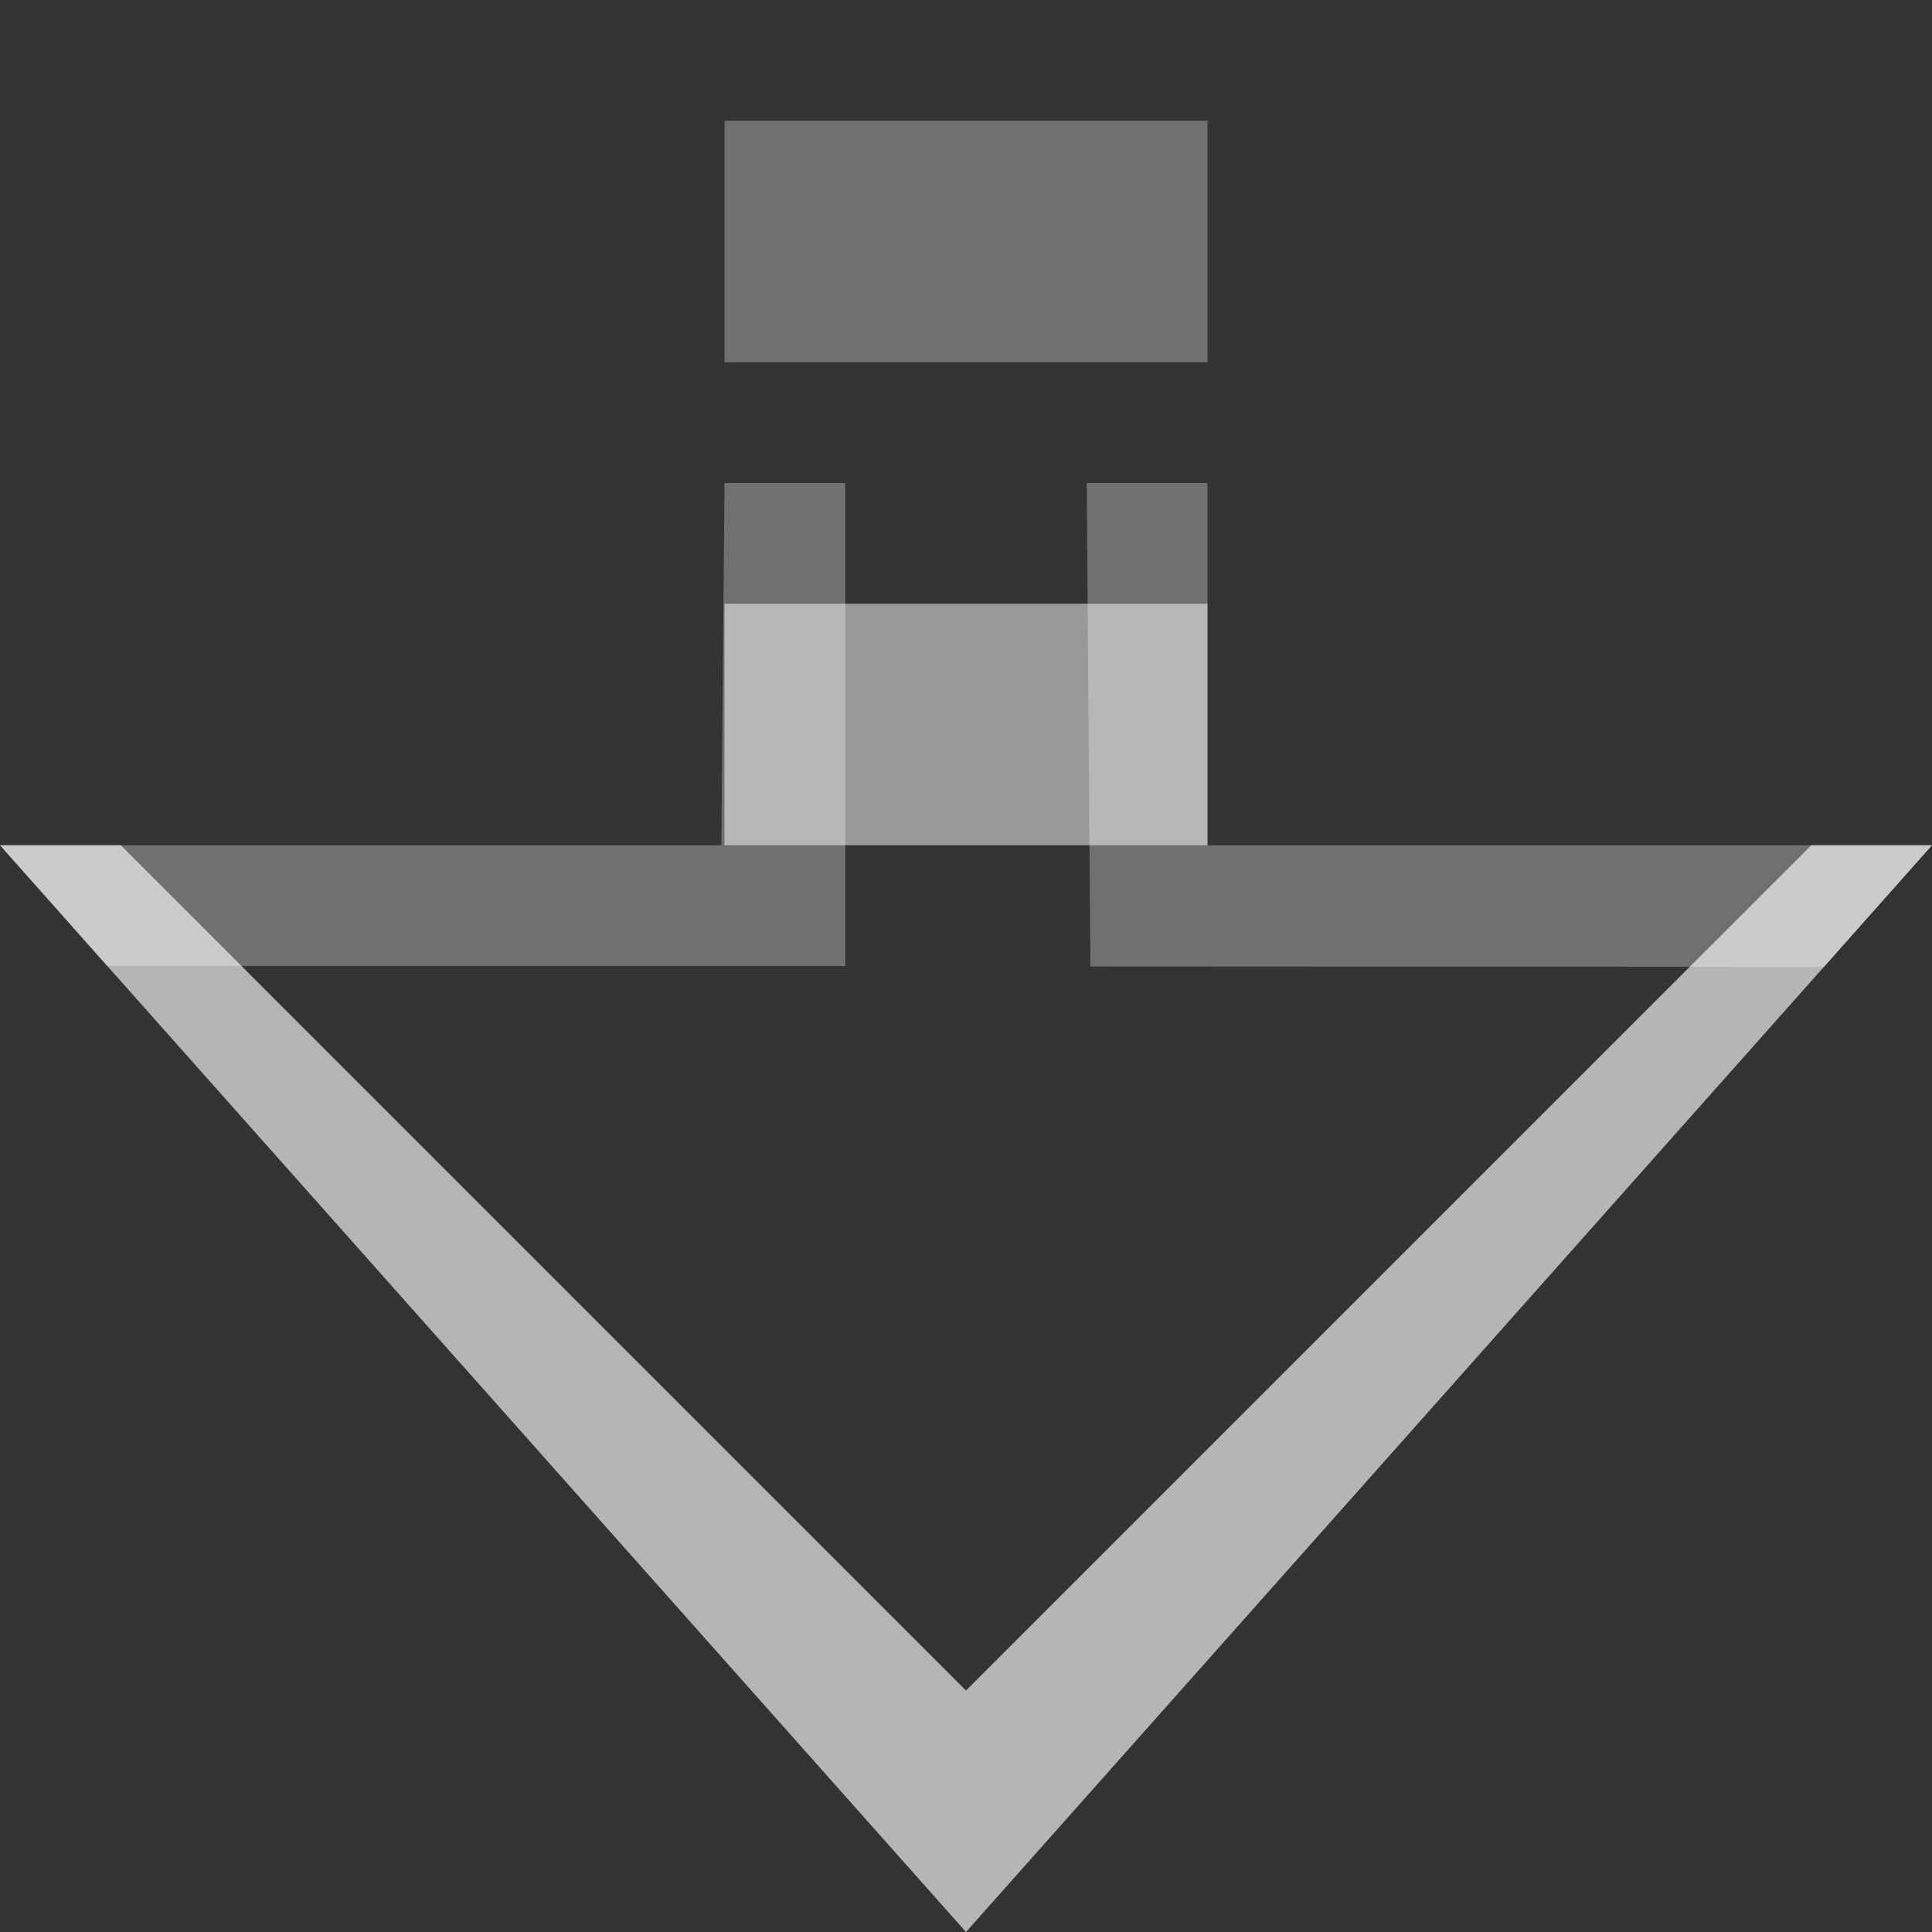 <svg xmlns:osb="http://www.openswatchbook.org/uri/2009/osb" xmlns="http://www.w3.org/2000/svg" xmlns:xlink="http://www.w3.org/1999/xlink" height="16" viewBox="0 0 16 16" width="16"><rect x="0" y="0" width="16" height="16" fill="#333333" stroke="none"/><title>Template icons dark</title><defs><linearGradient id="f" osb:paint="solid"><stop offset="0" stop-color="#fff"/></linearGradient><linearGradient id="c" osb:paint="solid"><stop offset="0" stop-opacity=".152"/></linearGradient><linearGradient id="e"><stop offset="0" stop-color="#fff" stop-opacity=".128"/><stop offset="1" stop-color="#fff" stop-opacity=".392"/></linearGradient><linearGradient id="a"><stop offset="0" stop-color="#fe44a3"/><stop offset="1" stop-color="#ff2594"/></linearGradient><linearGradient id="b" osb:paint="solid"><stop offset="0" stop-color="#43528d"/></linearGradient><linearGradient id="d"><stop offset="0" stop-opacity="0"/><stop offset=".25" stop-opacity=".091"/><stop offset="1" stop-opacity="0"/></linearGradient><linearGradient xlink:href="#f" id="k" gradientUnits="userSpaceOnUse" gradientTransform="matrix(.667 0 0 .667 -21.152 -8)" x1="-153.424" y1="-84" x2="-129.424" y2="-84"/><linearGradient id="j" osb:paint="solid"><stop offset="0" stop-color="#d71f7f"/></linearGradient><linearGradient id="g"><stop offset="0" stop-color="#404552" stop-opacity="0"/><stop offset="1" stop-color="#404552" stop-opacity=".839"/></linearGradient><linearGradient id="h"><stop offset="0" stop-color="#404552" stop-opacity=".036"/><stop offset="1" stop-color="#404552" stop-opacity=".979"/></linearGradient><linearGradient id="i"><stop offset="0" stop-color="#828282"/><stop offset=".253" stop-color="#fff"/><stop offset=".522" stop-color="#717171"/><stop offset=".785" stop-color="#717171"/><stop offset="1" stop-color="#4c4c4c"/></linearGradient></defs><g fill="url(#k)" transform="translate(40 72)"><path style="isolation:auto;mix-blend-mode:normal;marker:none" color="#000" display="block" overflow="visible" opacity=".5" paint-order="fill markers stroke" d="M-34-67h4v2h-4z"/><path style="isolation:auto;mix-blend-mode:normal;marker:none" color="#000" display="block" overflow="visible" opacity=".4" paint-order="fill markers stroke" d="M-34-69h4v2h-4z"/><path style="isolation:auto;mix-blend-mode:normal;marker:none" color="#000" display="block" overflow="visible" opacity=".3" paint-order="fill markers stroke" d="M-34-71h4v2h-4z"/><path style="isolation:auto;mix-blend-mode:normal;marker:none" color="#000" display="block" overflow="visible" opacity=".2" paint-order="fill markers stroke" d="M-34-72h4v1h-4z"/><path d="M-40-65l.887 1H-33v-4h2l.03 4.004 6.076.003L-24-65h-6v-3h-4l-.026 3z" style="marker:none" opacity=".3" fill-rule="evenodd" paint-order="fill markers stroke"/><path d="M-39-65l7 7 7-7z" style="marker:none" opacity=".395" fill-rule="evenodd" paint-order="fill markers stroke"/><path style="marker:none" d="M-40-65l8 9 8-9h-1l-7 7-7-7z" opacity=".64" fill-rule="evenodd" paint-order="fill markers stroke"/></g></svg>
